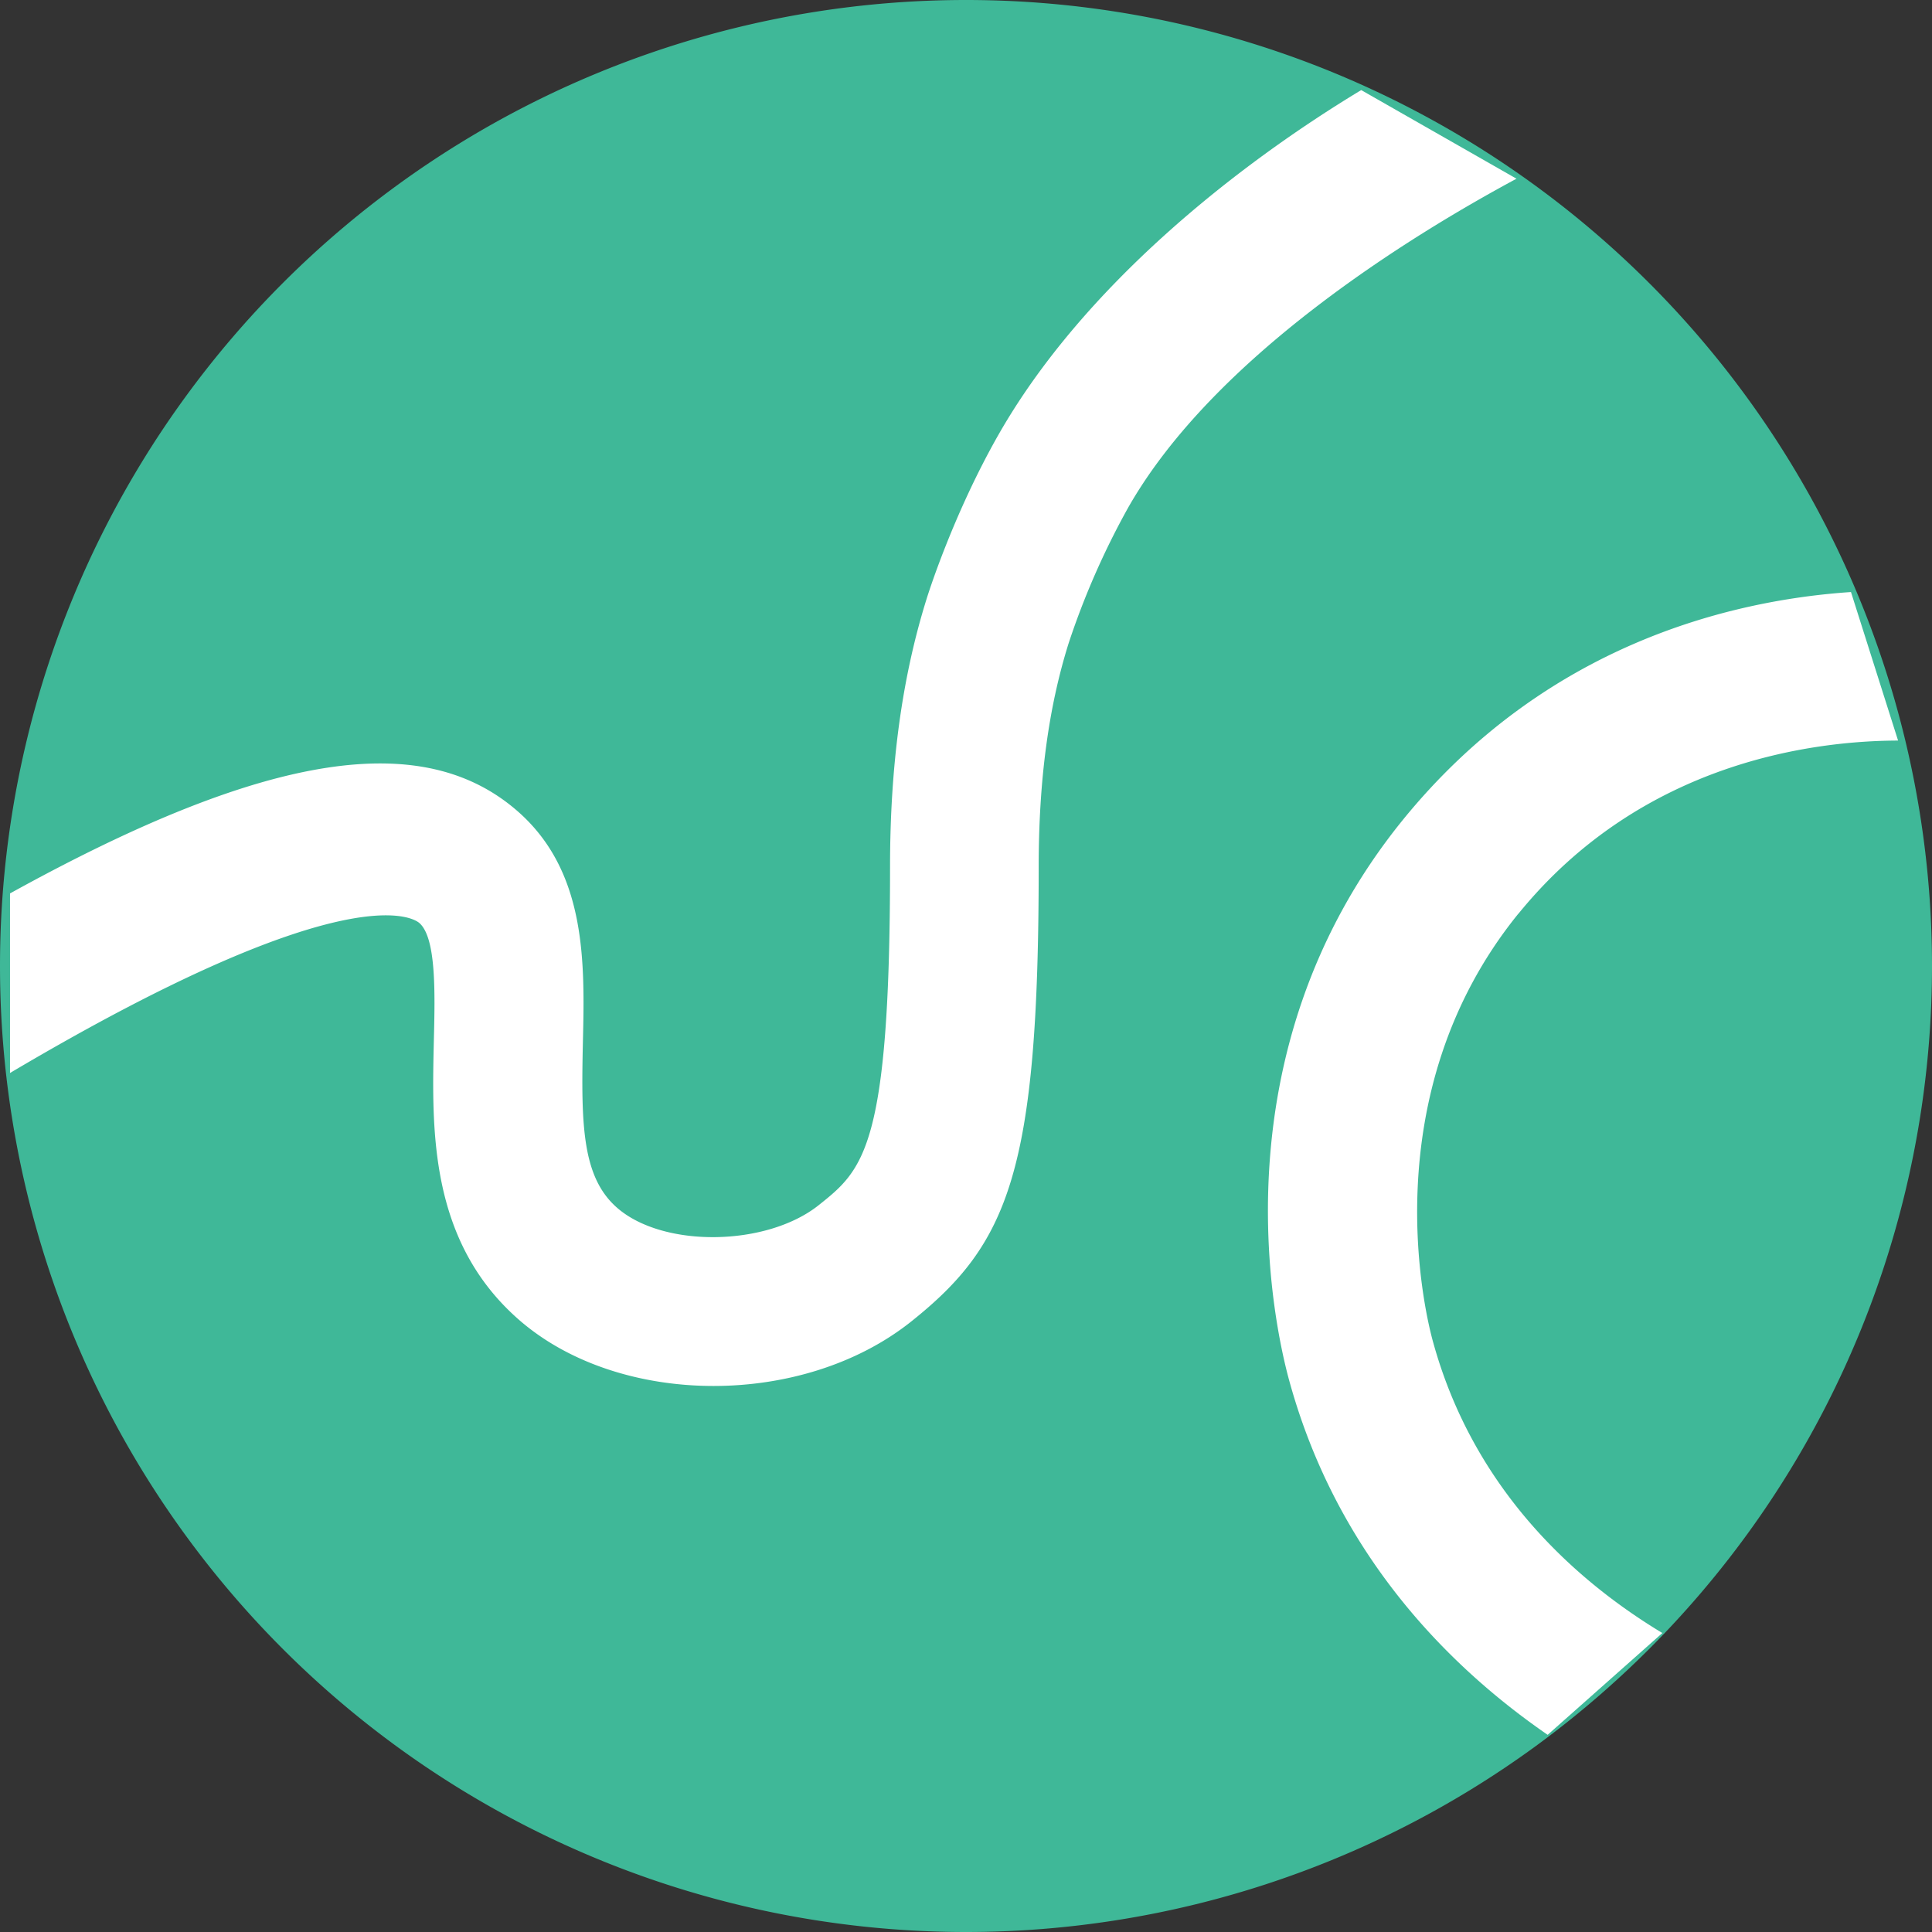 <svg xmlns="http://www.w3.org/2000/svg" width="16" height="16" fill="none"><rect width="100%" height="100%" fill="#333333" stroke="none"/><path fill="#3FB898" d="M16 8A8 8 0 1 1 0 8a8 8 0 0 1 16 0"/><path fill="#fff" d="M11.617 6.791c-1.58 1.948-1.058 4.22-.937 4.654.396 1.43 1.313 2.354 2.137 2.922l.95-.843c-.69-.416-1.554-1.162-1.898-2.407-.058-.204-.519-2.041.706-3.551v.001c1.03-1.268 2.465-1.432 3.144-1.434l-.39-1.23c-.992.067-2.53.433-3.712 1.888M8.273 3.593c.702-1.227 1.973-2.227 3-2.847l1.286.734c-.885.476-2.505 1.476-3.215 2.722a6.5 6.5 0 0 0-.494 1.125c-.167.531-.248 1.137-.248 1.852 0 2.52-.25 3.122-1.053 3.763-.448.358-1.047.536-1.64.536-.603 0-1.2-.185-1.619-.555-.736-.65-.714-1.568-.697-2.306v-.002c.01-.397.02-.848-.12-.971-.024-.02-.53-.452-3.39 1.242V7.399c2.158-1.193 3.43-1.353 4.2-.684.578.502.56 1.26.544 1.929-.015.675-.005 1.104.281 1.356.38.336 1.24.325 1.673-.02.367-.293.59-.471.59-2.8 0-.842.099-1.568.302-2.218.008-.026.217-.698.6-1.369"/></svg>